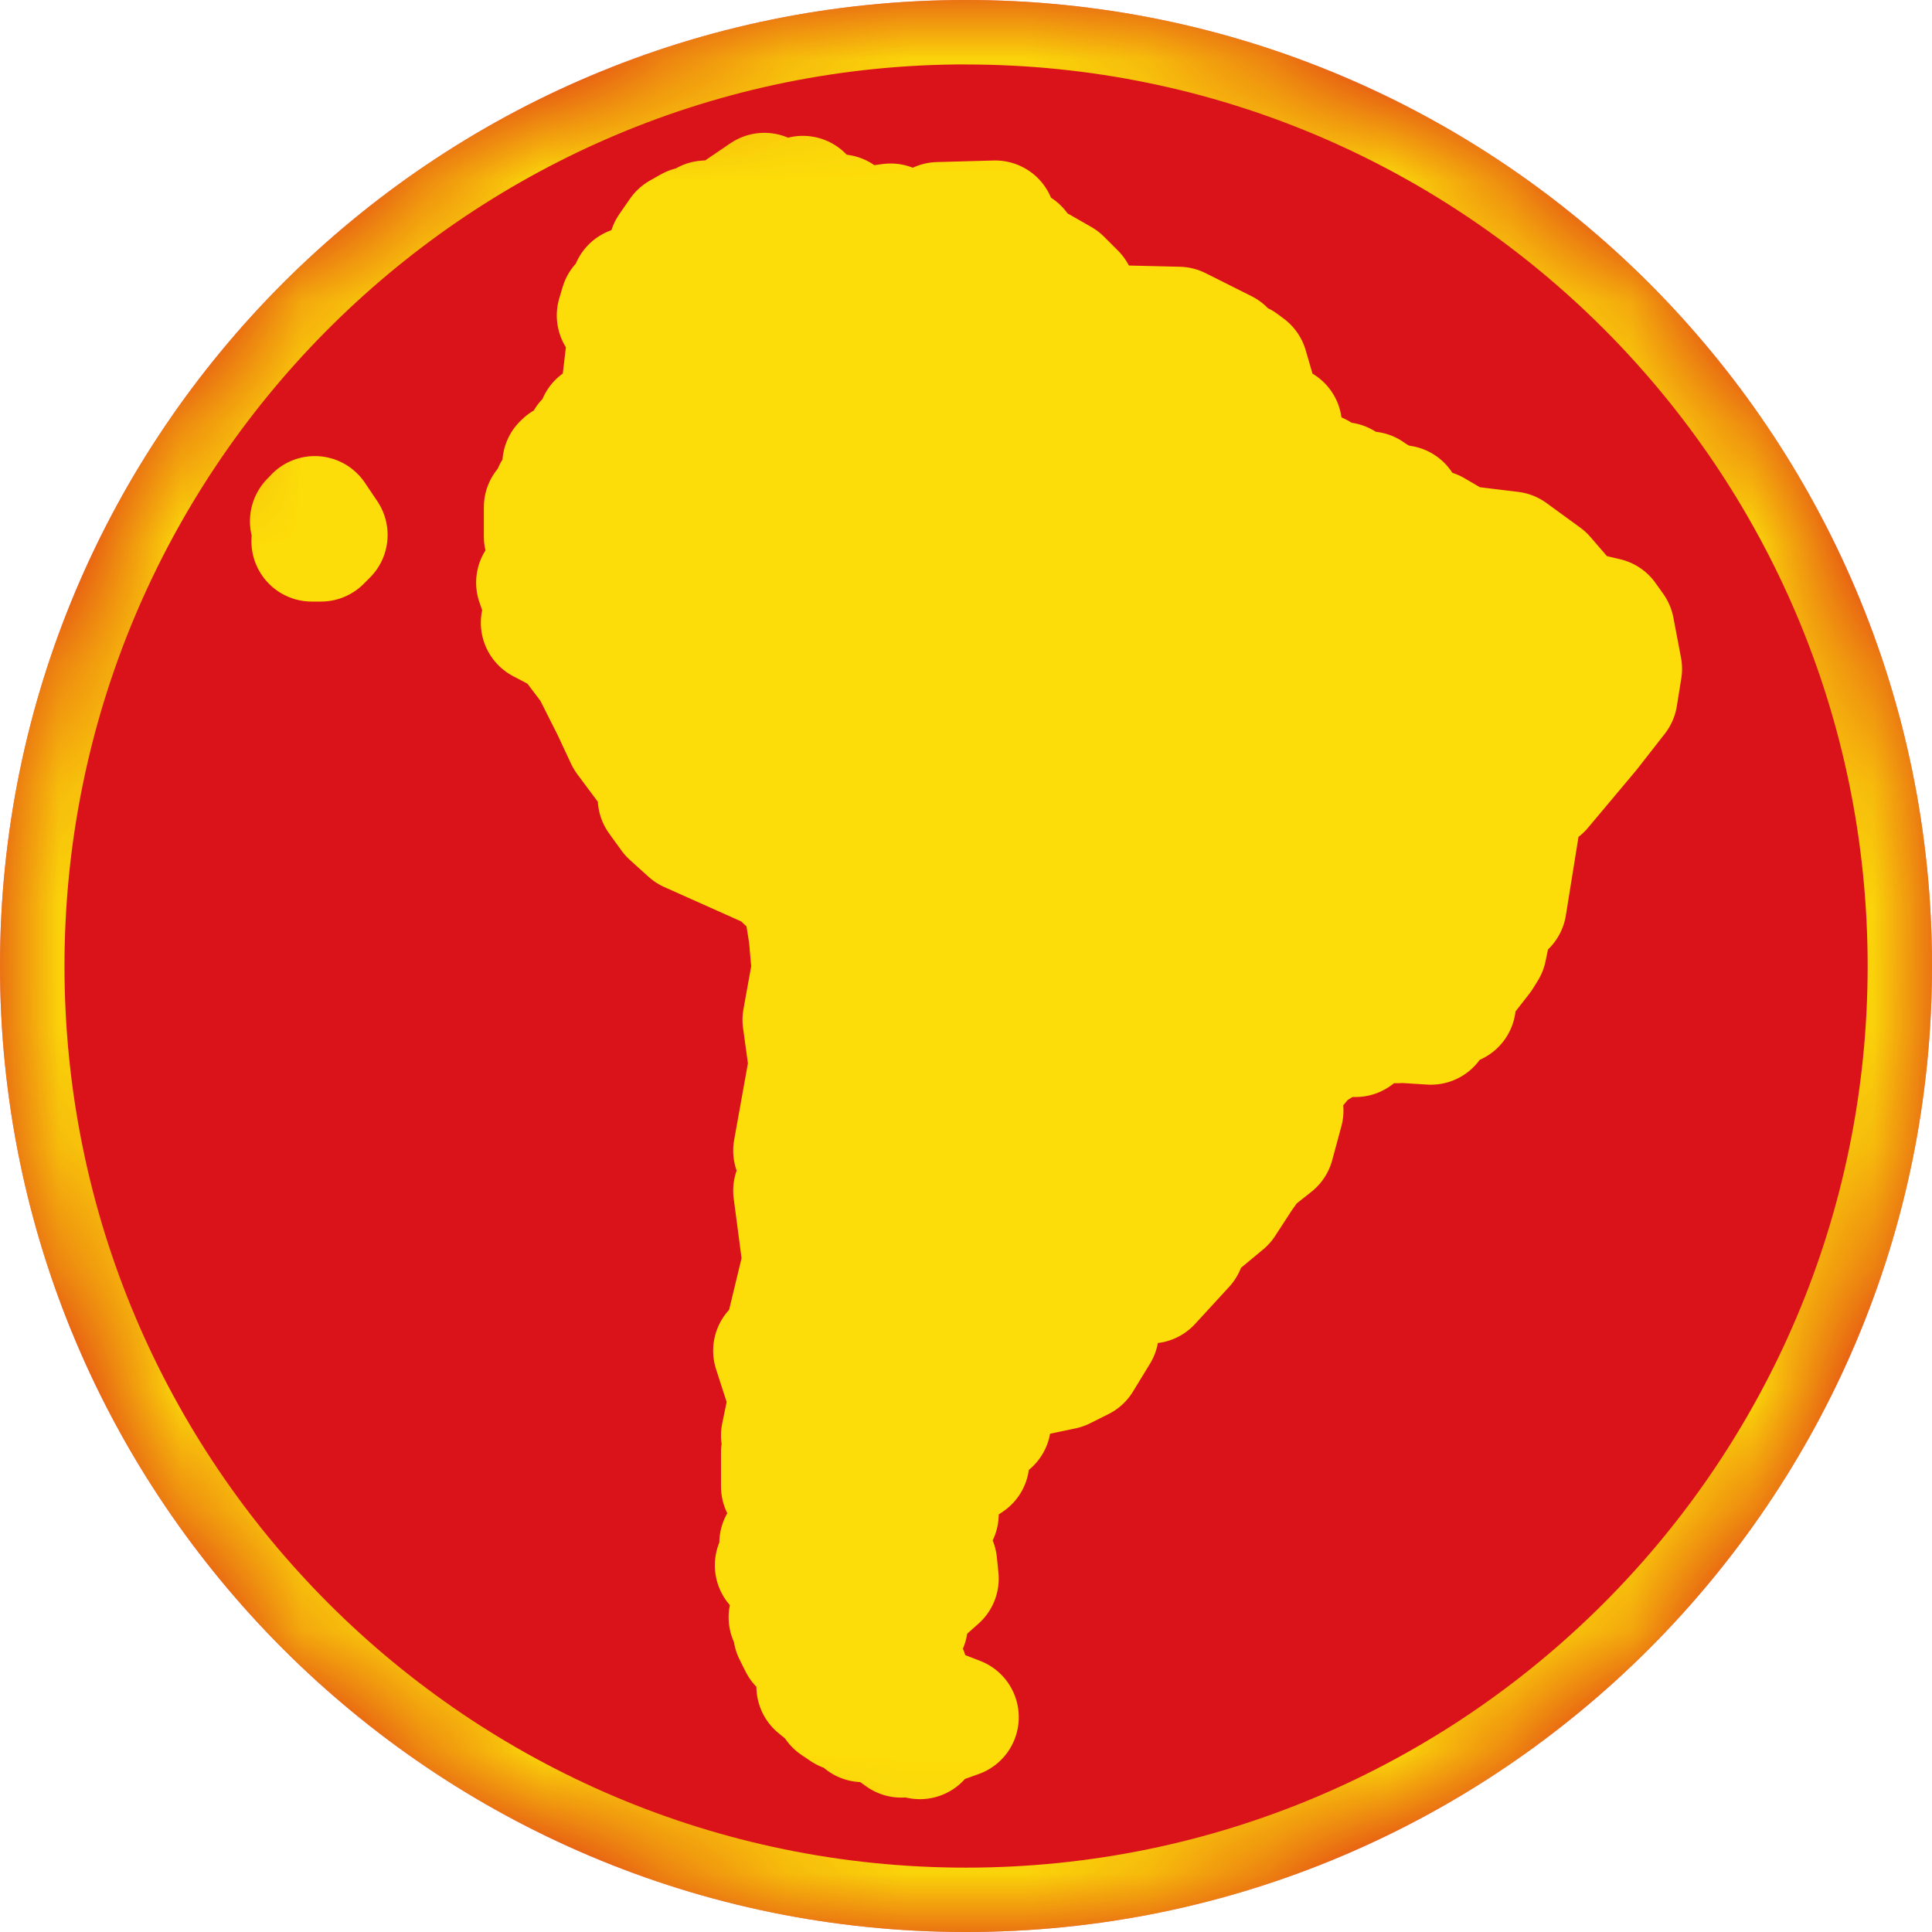 <?xml version="1.0" encoding="UTF-8"?>
<svg width="16px" height="16px" viewBox="0 0 16 16" version="1.1" xmlns="http://www.w3.org/2000/svg" xmlns:xlink="http://www.w3.org/1999/xlink">
    <title>south_america_flag_16px</title>
    <defs>
        <path d="M8,0 C3.584,0 -9.09494629e-16,3.584 -9.09494629e-16,8 C-9.09494629e-16,12.416 3.584,16 8,16 C12.416,16 16,12.416 16,8 C16,3.584 12.416,0 8,0 Z" id="path-1"></path>
    </defs>
    <g id="Sports-Forecasts" stroke="none" stroke-width="1" fill="none" fill-rule="evenodd">
        <g id="02-elgbet_sb_sportforecasts_1280" transform="translate(-310, -370)">
            <g id="games" transform="translate(300, 360)">
                <g id="south_america_flag_16px" transform="translate(10, 10)">
                    <mask id="mask-2" fill="white">
                        <use xlink:href="#path-1"></use>
                    </mask>
                    <use id="circle-path" fill="#DA121A" fill-rule="nonzero" xlink:href="#path-1"></use>
                    <path d="M8,0 C3.584,0 -9.09494629e-16,3.584 -9.09494629e-16,8 C-9.09494629e-16,12.416 3.584,16 8,16 C12.416,16 16,12.416 16,8 C16,3.584 12.416,0 8,0 Z M7.904,0.534 C7.936,0.533 7.968,0.534 8,0.534 C12.122,0.534 15.467,3.878 15.467,8 C15.467,12.122 12.122,15.467 8,15.467 C3.878,15.467 0.534,12.122 0.534,8 C0.534,3.911 3.827,0.585 7.904,0.534 Z" id="circle" fill="#FCDD09" fill-rule="nonzero" mask="url(#mask-2)"></path>
                    <path d="M6.33,1.6 L6.011,1.817 L5.845,1.829 L5.82,1.893 L5.718,1.88 L5.628,1.931 L5.54,2.058 L5.54,2.085 L5.552,2.173 L5.298,2.351 L5.323,2.466 L5.229,2.378 L5.256,2.466 L5.165,2.552 L5.139,2.519 L5.111,2.612 L5.208,2.721 L5.157,3.155 L5.247,3.194 L5.221,3.245 L5.106,3.436 L4.953,3.499 L4.953,3.626 L4.852,3.652 L4.877,3.755 L4.673,3.831 L4.66,3.843 L4.673,3.907 L4.685,3.945 L4.673,3.958 L4.584,4.073 L4.621,4.111 L4.507,4.201 L4.507,4.443 L4.635,4.506 L4.673,4.43 L4.699,4.404 L4.736,4.469 L4.673,4.621 L4.443,4.825 L4.533,5.081 L4.482,5.157 L4.699,5.271 L4.902,5.539 L5.069,5.871 L5.182,6.113 L5.476,6.508 L5.45,6.61 L5.552,6.751 L5.706,6.89 L6.42,7.209 L6.649,7.425 L6.7,7.744 L6.725,8.025 L6.649,8.446 L6.7,8.816 L6.572,9.529 L6.637,9.721 L6.623,9.746 L6.572,9.86 L6.649,10.447 L6.483,11.135 L6.406,11.186 L6.534,11.582 L6.471,11.888 L6.547,11.977 L6.522,12.015 L6.623,11.952 L6.688,11.977 L6.725,11.939 L6.649,12.04 L6.738,12.079 L6.725,12.142 L6.662,12.105 L6.725,12.168 L6.674,12.142 L6.662,12.322 L6.725,12.385 L6.662,12.449 L6.776,12.513 L6.662,12.64 L6.764,12.678 L6.662,12.691 L6.662,12.754 L6.725,12.717 L6.688,12.883 L6.637,12.818 L6.559,12.83 L6.623,12.818 L6.572,12.818 L6.598,12.754 L6.559,12.805 L6.508,12.768 L6.457,12.78 L6.547,12.805 L6.508,12.869 L6.441,12.927 L6.508,12.883 L6.534,12.946 L6.61,12.934 L6.662,13.01 L6.598,13.061 L6.674,13.061 L6.572,13.098 L6.7,13.073 L6.789,13.137 L6.725,13.124 L6.776,13.188 L6.598,13.149 L6.713,13.213 L6.649,13.252 L6.7,13.278 L6.674,13.392 L6.713,13.354 L6.789,13.442 L6.7,13.43 L6.738,13.495 L6.776,13.546 L6.674,13.532 L6.764,13.558 L6.776,13.647 L6.815,13.558 L6.852,13.609 L6.776,13.647 L6.751,13.659 L6.827,13.685 L6.815,13.775 L6.891,13.839 L6.878,13.775 L6.917,13.839 L6.878,13.749 L6.981,13.787 L6.866,13.736 L6.917,13.685 L6.903,13.749 L6.993,13.787 L6.967,13.902 L6.967,13.825 L6.955,13.89 L6.942,13.839 L6.917,13.839 L6.891,13.839 L6.852,13.839 L6.878,13.966 L6.967,13.915 L7.134,13.915 L7.171,14.004 L7.108,14.08 L7.12,14.029 L7.044,14.054 L7.196,14.131 L7.21,13.927 L7.401,13.839 L7.515,13.851 L7.427,13.736 L7.35,13.736 L7.427,13.724 L7.35,13.647 L7.464,13.481 L7.439,13.456 L7.413,13.405 L7.452,13.456 L7.464,13.468 L7.515,13.456 L7.515,13.442 L7.541,13.278 L7.771,13.073 L7.758,12.946 L7.618,12.92 L7.49,12.754 L7.566,12.601 L7.771,12.539 L7.783,12.308 L7.924,12.181 L7.822,12.117 L7.91,12.091 L7.949,12.156 L8.025,12.105 L8,12.015 L7.898,12.079 L7.808,12.015 L7.796,11.76 L7.988,11.837 L8.204,11.786 L8.204,11.479 L8.256,11.505 L8.204,11.391 L8.395,11.428 L8.561,11.391 L8.804,11.34 L8.956,11.264 L9.097,11.033 L9.097,10.931 L8.995,10.855 L9.033,10.728 L8.804,10.548 L8.841,10.294 L8.829,10.46 L8.931,10.562 L9.199,10.664 L9.529,10.626 L9.811,10.319 L9.887,10.077 L10.116,9.809 L10.078,9.733 L10.192,9.835 L9.912,10.153 L10.141,9.963 L10.282,9.746 L10.372,9.619 L10.55,9.478 L10.626,9.197 L10.575,9.033 L10.677,8.892 L10.614,8.853 L10.702,8.879 L10.83,8.726 L11.06,8.585 L11.226,8.585 L11.43,8.433 L11.57,8.471 L11.659,8.407 L11.659,8.471 L11.85,8.483 L11.864,8.395 L12.054,8.319 L12.042,8.216 L12.271,7.922 L12.31,7.859 L12.36,7.617 L12.474,7.502 L12.628,6.546 L12.654,6.495 L12.691,6.584 L12.768,6.534 L13.164,6.062 L13.393,5.769 L13.43,5.539 L13.367,5.208 L13.303,5.118 L13.035,5.055 L12.793,4.774 L12.513,4.57 L12.093,4.519 L11.876,4.392 L11.596,4.557 L11.621,4.43 L11.698,4.379 L11.57,4.392 L11.672,4.315 L11.608,4.187 L11.519,4.264 L11.506,4.162 L11.467,4.201 L11.493,4.162 L11.43,4.175 L11.379,4.099 L11.353,4.15 L11.34,4.073 L11.314,4.111 L11.123,3.996 L11.111,4.035 L10.984,3.996 L10.894,4.136 L10.97,4.162 L10.907,4.187 L10.855,4.124 L10.69,4.302 L10.741,4.175 L10.511,4.201 L10.818,4.136 L10.919,3.919 L10.524,3.857 L10.435,4.021 L10.435,3.933 L10.346,4.009 L10.346,3.919 L10.257,4.009 L10.333,3.843 L10.614,3.614 L10.575,3.614 L10.614,3.524 L10.448,3.436 L10.333,3.04 L10.282,3.002 L10.27,3.066 L10.267,3.062 L10.141,2.9 L9.816,2.737 L9.76,2.709 L9.173,2.695 L8.931,2.505 L8.866,2.594 L8.905,2.429 L8.79,2.314 L8.612,2.212 L8.561,2.199 L8.434,2.199 L8.434,2.058 L8.281,1.97 L8.141,1.995 L8.115,1.956 L8.039,1.893 L8.242,1.829 L7.771,1.842 L7.885,1.88 L7.605,1.956 L7.376,1.854 L7.006,1.905 L6.955,1.778 L6.725,1.753 L6.649,1.625 L6.61,1.727 L6.688,1.714 L6.688,1.753 L6.623,1.739 L6.343,1.88 L6.406,2.021 L6.445,2.058 L6.432,2.136 L6.305,2.187 L6.228,2.058 L6.254,2.033 L6.343,1.905 L6.266,1.753 L6.445,1.663 L6.33,1.6 Z M7.004,13.915 L6.93,14 L7.03,14.015 L7.004,13.915 Z M6.485,12.952 L6.456,12.973 L6.46,12.977 L6.485,12.952 Z M6.446,12.935 L6.42,12.963 L6.52,13.035 L6.446,12.935 Z M10.665,3.78 L10.524,3.796 L10.601,3.88 L10.665,3.78 Z M2.607,4.277 L2.57,4.316 L2.658,4.418 L2.582,4.482 L2.658,4.482 L2.71,4.43 L2.607,4.277 Z M4.735,4.494 L4.695,4.515 L4.635,4.515 L4.674,4.594 L4.695,4.534 L4.735,4.494 Z M6.623,11.862 L6.723,11.923 L6.623,11.962 L6.623,11.862 Z M6.471,12.028 L6.471,12.31 L6.534,12.322 L6.598,12.271 L6.547,12.028 L6.471,12.028 Z M6.728,12.488 L6.649,12.545 L6.749,12.588 L6.728,12.488 Z M6.547,12.844 L6.647,12.865 L6.597,12.944 L6.547,12.844 Z M6.606,13.176 L6.572,13.276 L6.672,13.276 L6.606,13.176 Z M6.611,13.278 L6.623,13.393 L6.534,13.393 L6.611,13.495 L6.649,13.38 L6.637,13.507 L6.7,13.469 L6.611,13.278 Z M6.572,13.52 L6.622,13.62 L6.672,13.52 L6.572,13.52 Z M7.464,13.89 L7.274,13.941 L7.286,14.042 L7.413,14.042 L7.35,14.144 L7.49,14.208 L7.452,14.246 L7.427,14.195 L7.401,14.234 L7.249,14.17 L7.35,14.234 L7.286,14.246 L7.274,14.195 L7.146,14.259 L7.758,14.285 L7.937,14.221 L7.605,14.093 L7.464,13.89 Z M7.006,13.941 L6.981,14.03 L7.044,14.068 L7.018,14.03 L7.134,13.941 L7.006,13.941 Z M6.764,13.966 L6.852,14.038 L6.981,14.066 L6.764,13.966 Z M6.981,14.056 L6.917,14.119 L6.993,14.17 L7.044,14.132 L7.006,14.17 L7.095,14.119 L6.981,14.056 Z M7.291,14.068 L7.249,14.144 L7.349,14.183 L7.291,14.068 Z M7.159,14.144 L7.172,14.221 L7.259,14.244 L7.159,14.144 Z M7.554,14.285 L7.376,14.324 L7.464,14.387 L7.439,14.336 L7.515,14.336 L7.515,14.375 L7.618,14.4 L7.49,14.31 L7.554,14.285 Z" id="path5727" stroke="#FCDD09" fill="#FCDD09" fill-rule="nonzero" stroke-linecap="round" stroke-linejoin="round" mask="url(#mask-2)"></path>
                </g>
            </g>
        </g>
    </g>
</svg>